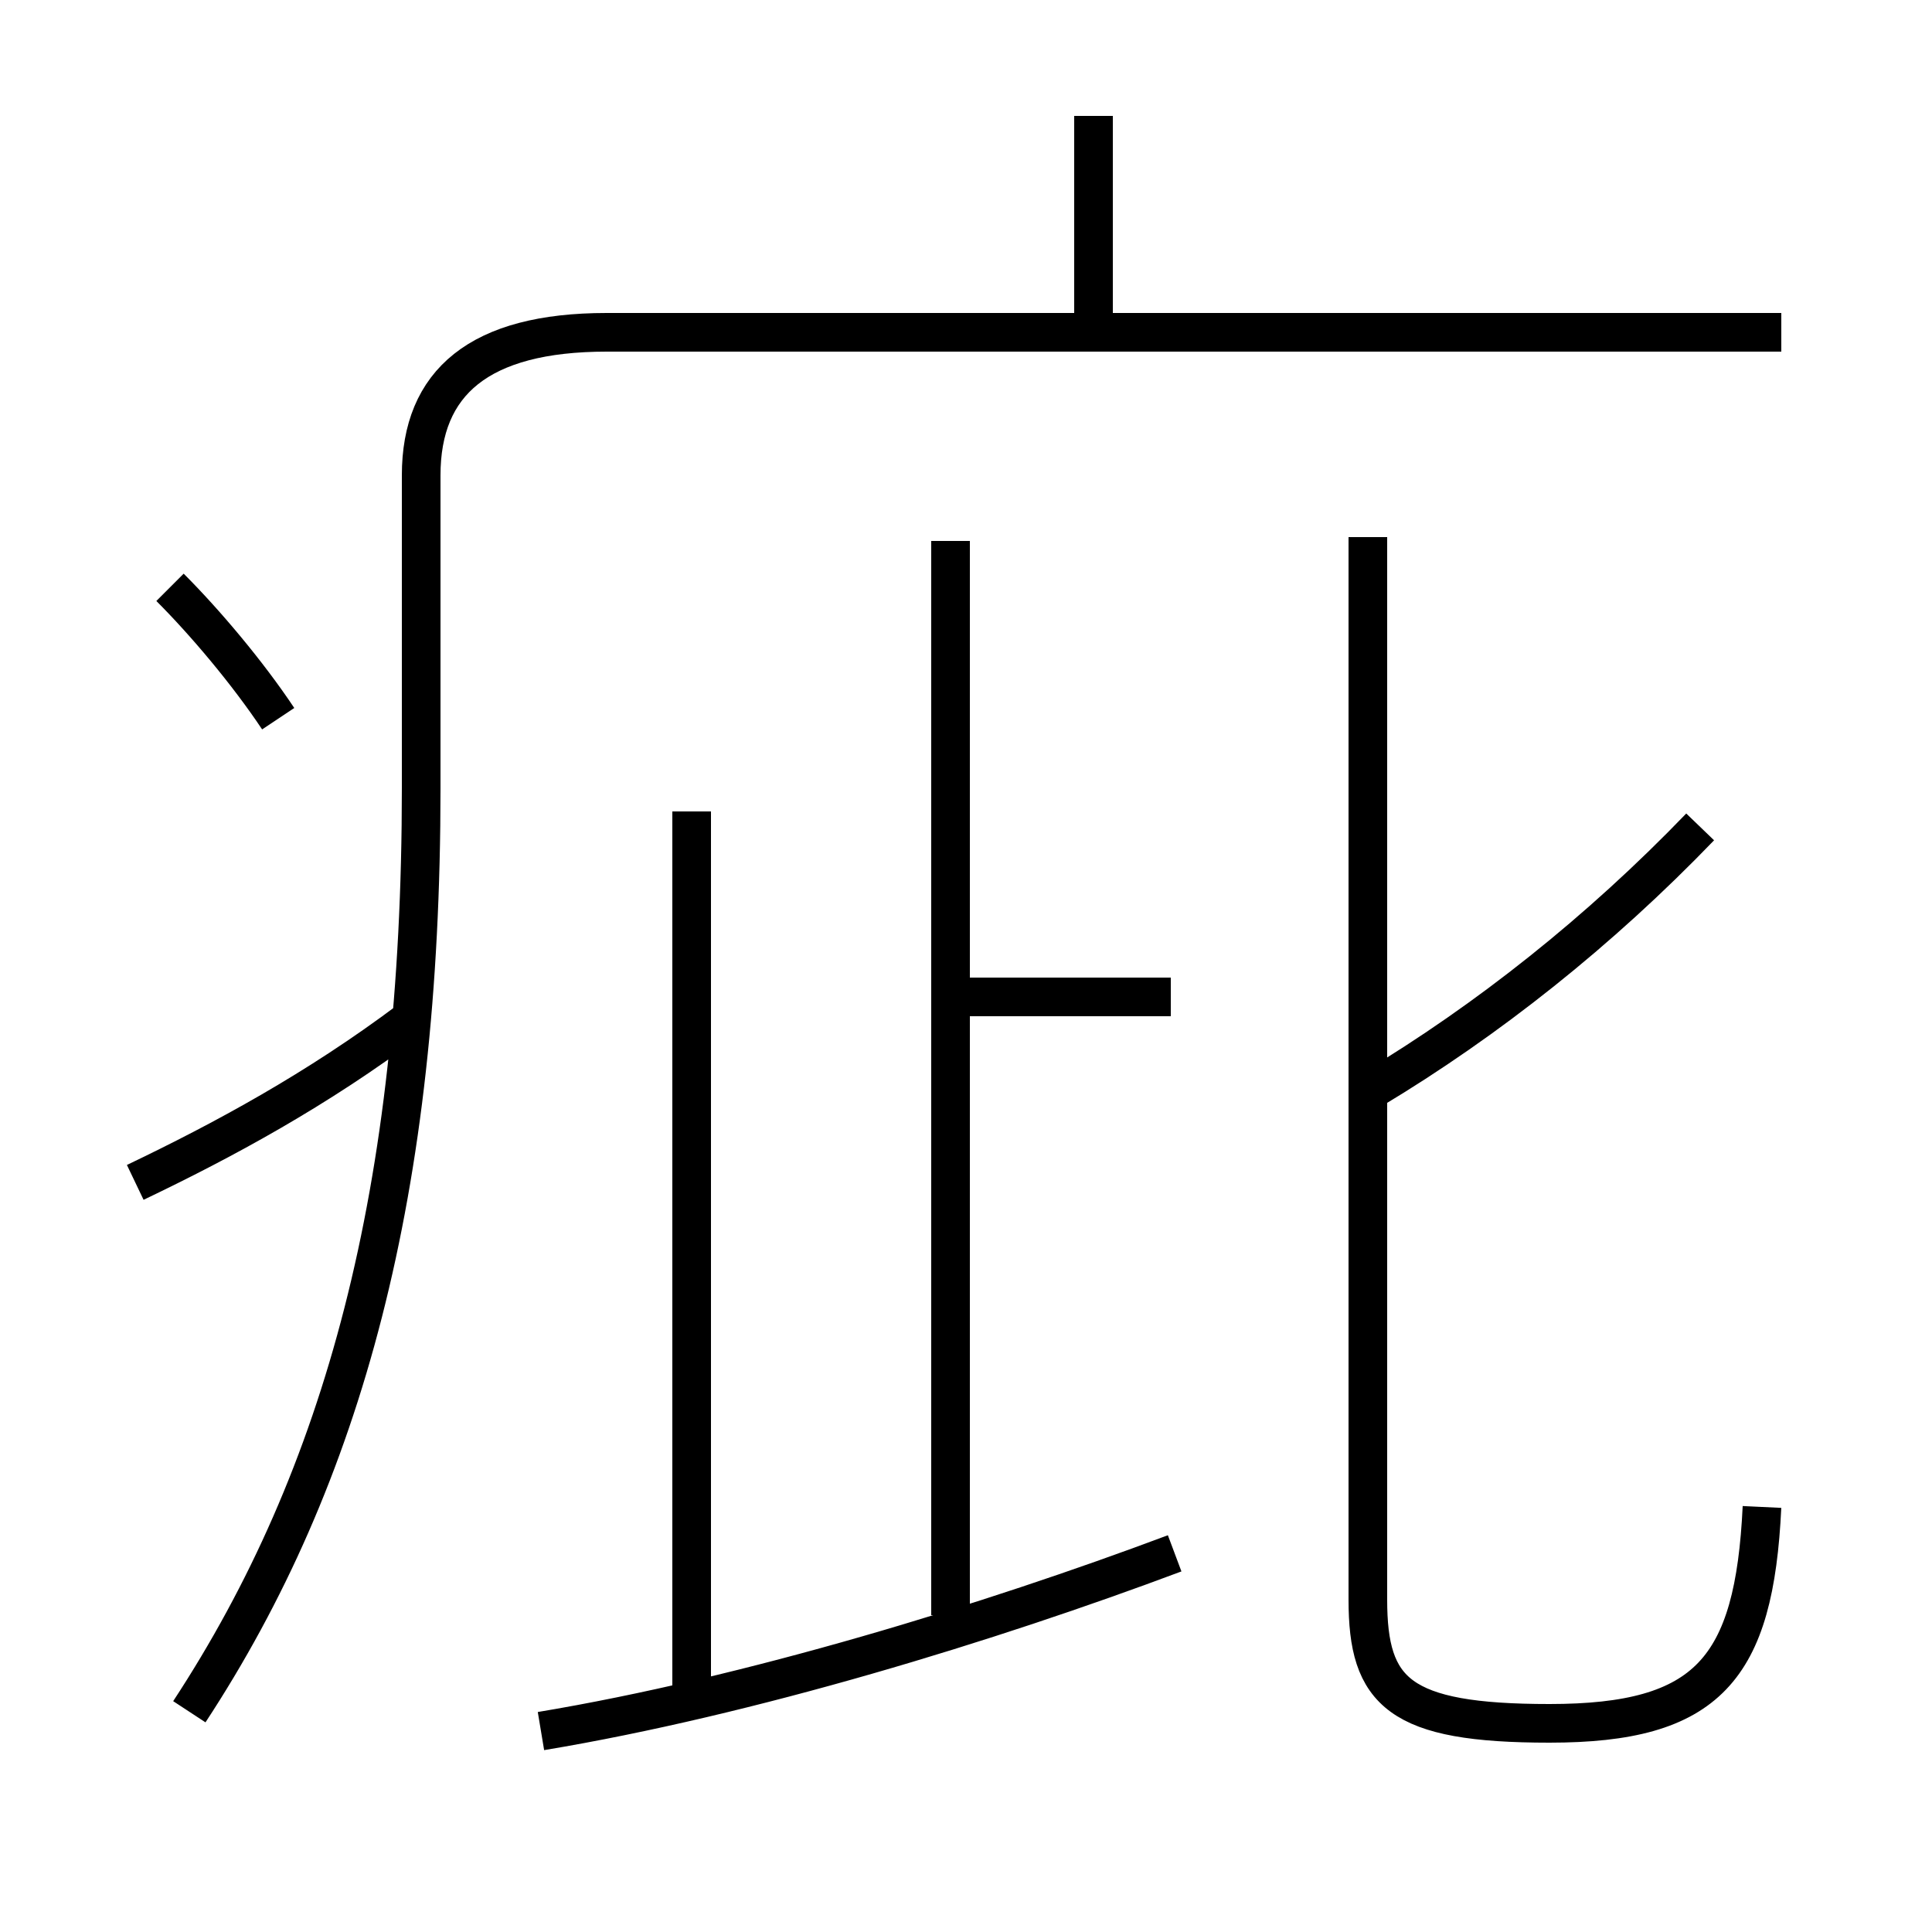 <?xml version='1.0' encoding='utf8'?>
<svg viewBox="0.0 -6.0 50.0 50.0" version="1.1" xmlns="http://www.w3.org/2000/svg">
<rect x="0.0" y="-6.0" width="50.0" height="50.0" fill="#808080" stroke="none"/>
<rect x="-1000" y="-1000" width="2000" height="2000" stroke="white" fill="white"/>
<g style="fill:white;stroke:#000000;  stroke-width:1">
<path d="M 4.9 0.3 C 8.9 -5.8 10.9 -13.2 10.9 -23.6 L 10.9 -31.7 C 10.9 -34.1 12.4 -35.4 15.7 -35.4 L 46.1 -35.4 M 3.5 -13.4 C 5.8 -14.5 8.2 -15.8 10.6 -17.6 M 14.0 0.8 C 19.4 -0.1 25.6 -2.0 30.4 -3.8 M 7.2 -25.4 C 6.4 -26.6 5.3 -27.9 4.4 -28.8 M 17.9 -0.1 L 17.9 -23.0 M 24.6 -2.2 L 24.6 -30.0 M 30.3 -18.2 L 24.9 -18.2 M 45.6 -5.0 C 45.4 -0.8 44.2 0.6 40.1 0.6 C 36.2 0.6 35.4 -0.2 35.4 -2.6 L 35.4 -30.1 M 35.5 -15.8 C 38.5 -17.6 41.4 -19.9 44.0 -22.6 M 28.3 -35.9 L 28.3 -41.0" transform="translate(0.0 38.0)" />
</g>
</svg>